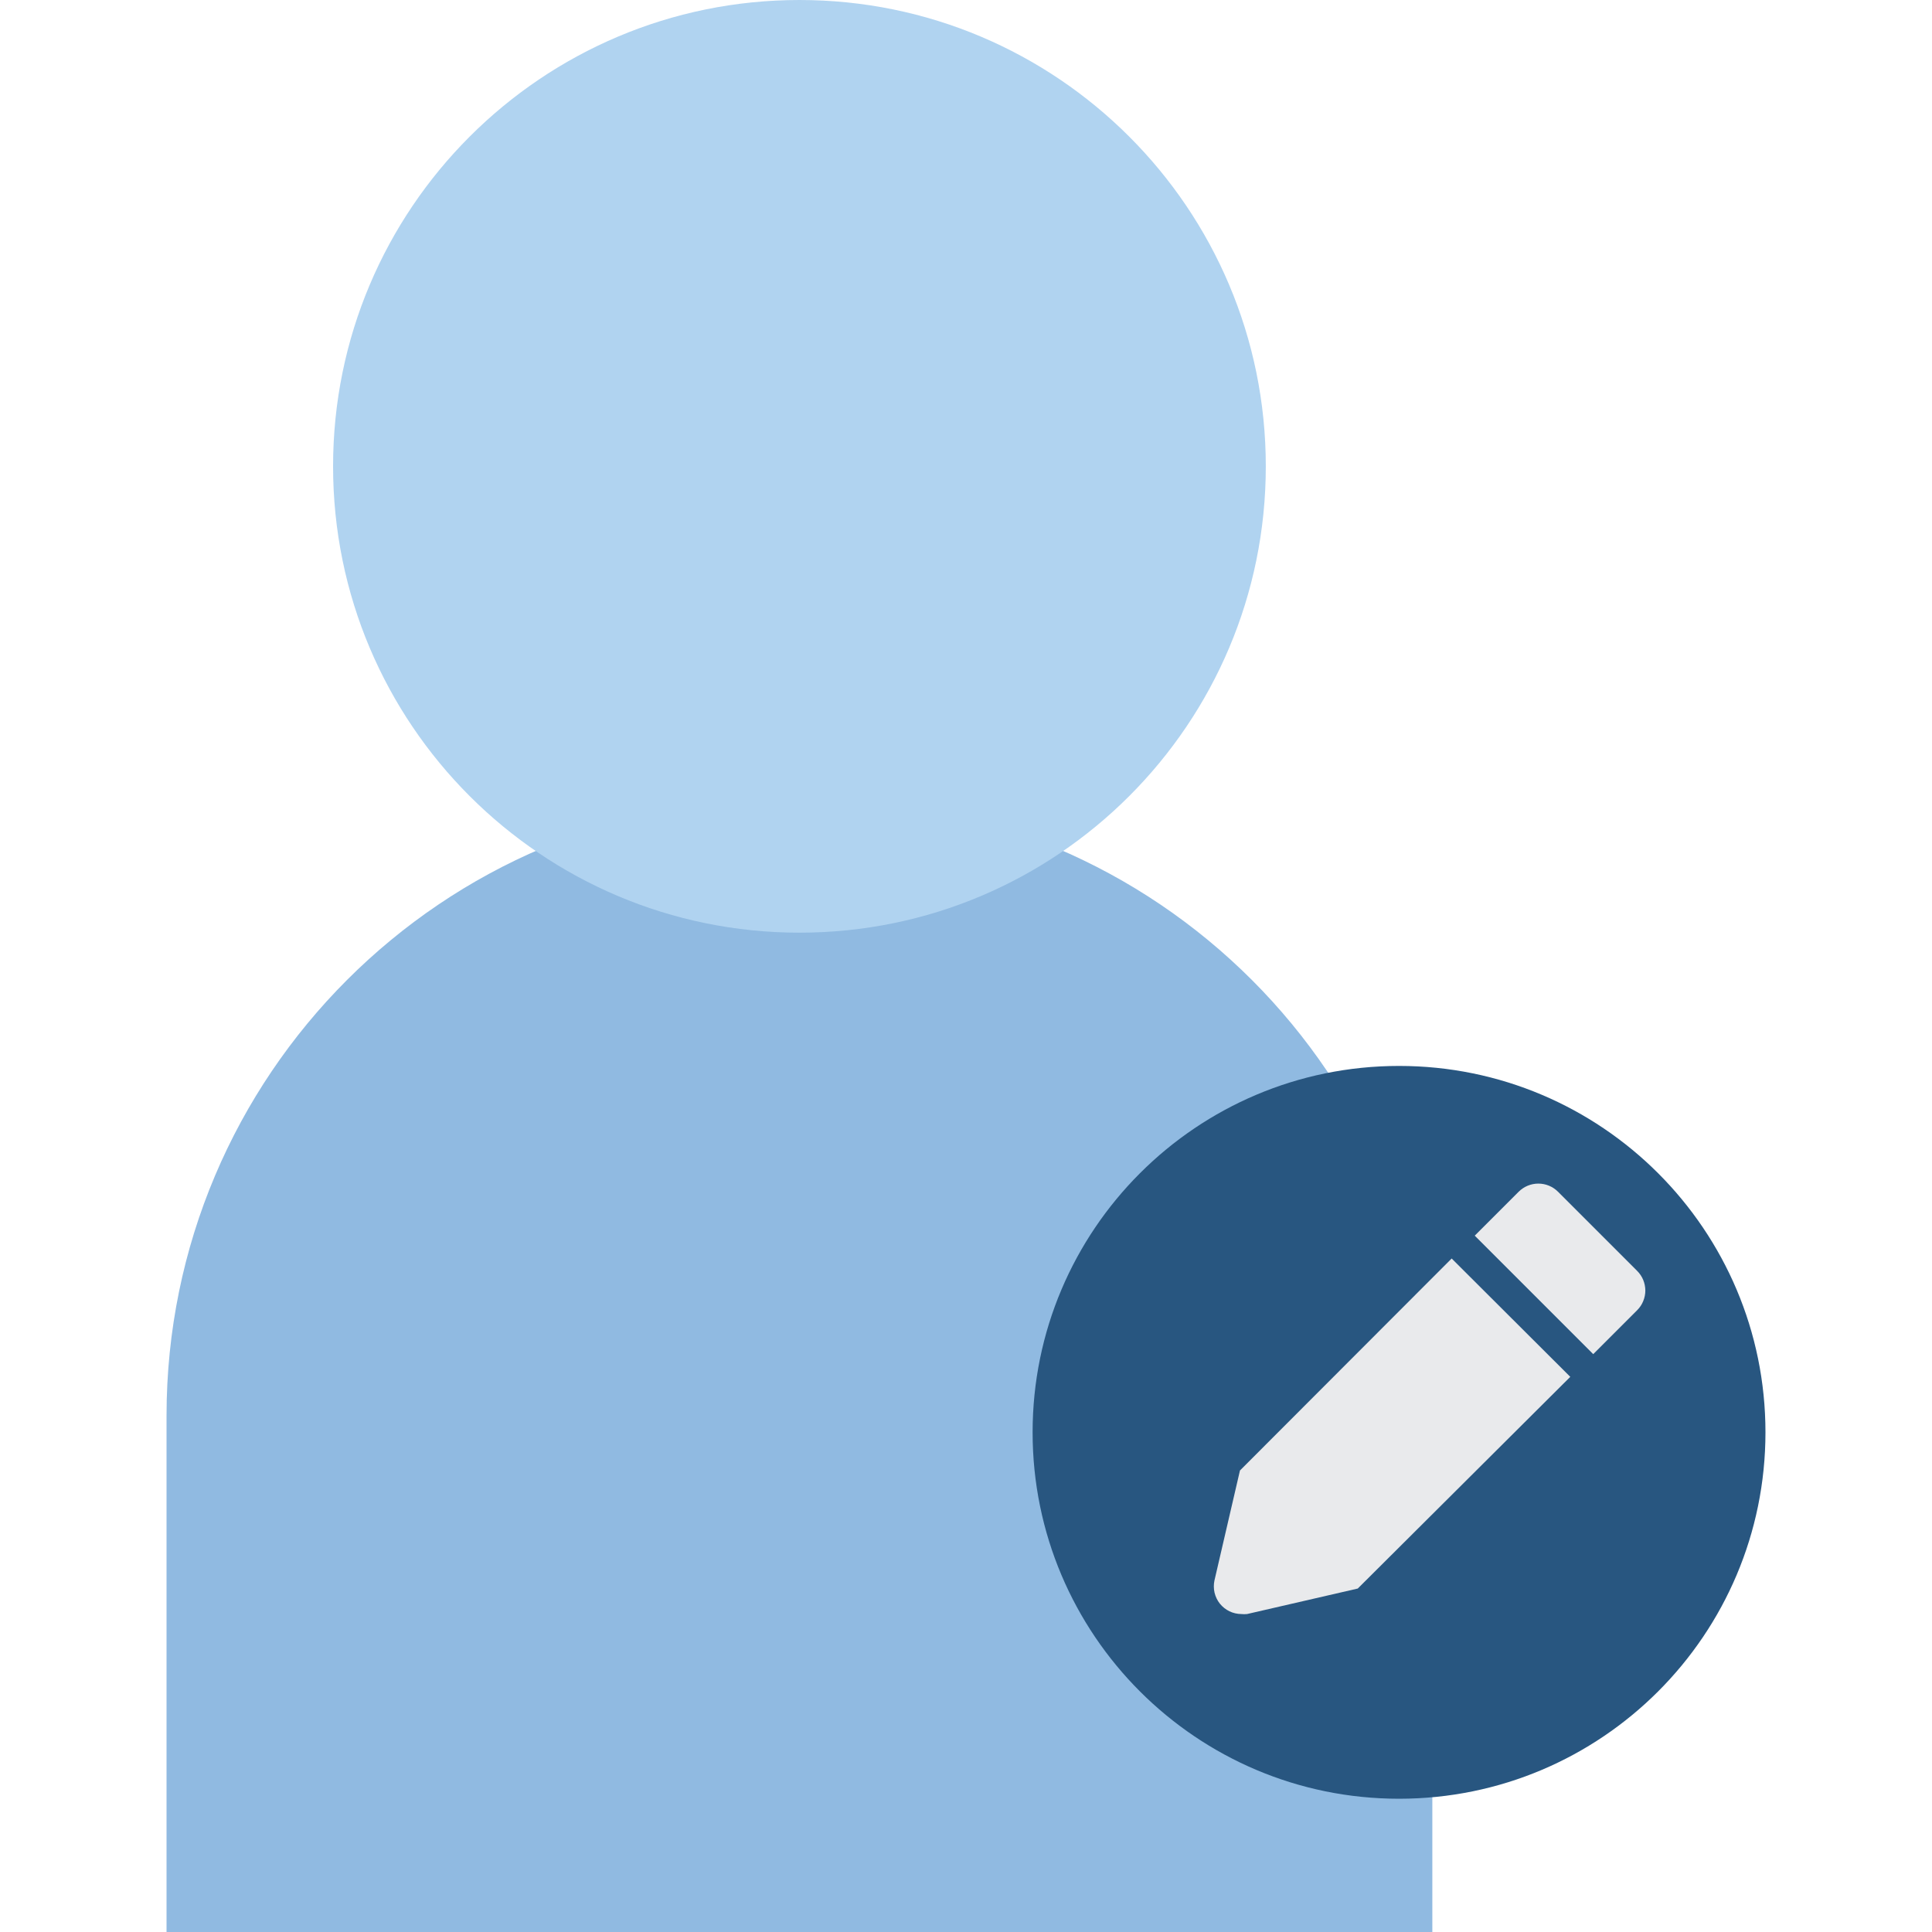 <svg width="40" height="40" viewBox="0 0 40 40" fill="none" xmlns="http://www.w3.org/2000/svg">
<path d="M29.655 40V29.31C29.655 22.264 23.943 16.551 16.896 16.551H16.207C9.161 16.551 3.448 22.264 3.448 29.31V40" fill="#90BAE1"/>
<path d="M26.207 9.655C26.207 14.988 21.884 19.31 16.552 19.31C11.219 19.31 6.896 14.988 6.896 9.655C6.896 4.323 11.219 0 16.552 0C21.884 0 26.207 4.323 26.207 9.655Z" fill="#B0D3F0"/>
<path d="M28.966 37.241C33.155 37.241 36.552 33.844 36.552 29.655C36.552 25.465 33.155 22.069 28.966 22.069C24.776 22.069 21.379 25.465 21.379 29.655C21.379 33.844 24.776 37.241 28.966 37.241Z" fill="#285680"/>
<g clip-path="url(#clip0)">
<path d="M25.672 30.445L25.144 32.722C25.126 32.806 25.127 32.892 25.146 32.975C25.166 33.058 25.203 33.136 25.256 33.202C25.31 33.269 25.377 33.322 25.454 33.36C25.531 33.397 25.615 33.416 25.7 33.417C25.74 33.421 25.78 33.421 25.819 33.417L28.111 32.889L32.511 28.506L30.055 26.056L25.672 30.445Z" fill="#E9EAEC"/>
<path d="M33.894 26.311L32.255 24.672C32.148 24.565 32.002 24.505 31.85 24.505C31.698 24.505 31.552 24.565 31.444 24.672L30.533 25.583L32.986 28.036L33.897 27.125C33.95 27.072 33.993 27.008 34.021 26.938C34.05 26.868 34.065 26.793 34.065 26.718C34.064 26.642 34.049 26.567 34.02 26.497C33.991 26.428 33.948 26.364 33.894 26.311V26.311Z" fill="#E9EAEC"/>
</g>
<defs>
<clipPath id="clip0">
<rect width="10" height="10" fill="white" transform="translate(24.5 24)"/>
</clipPath>
</defs>
</svg>
